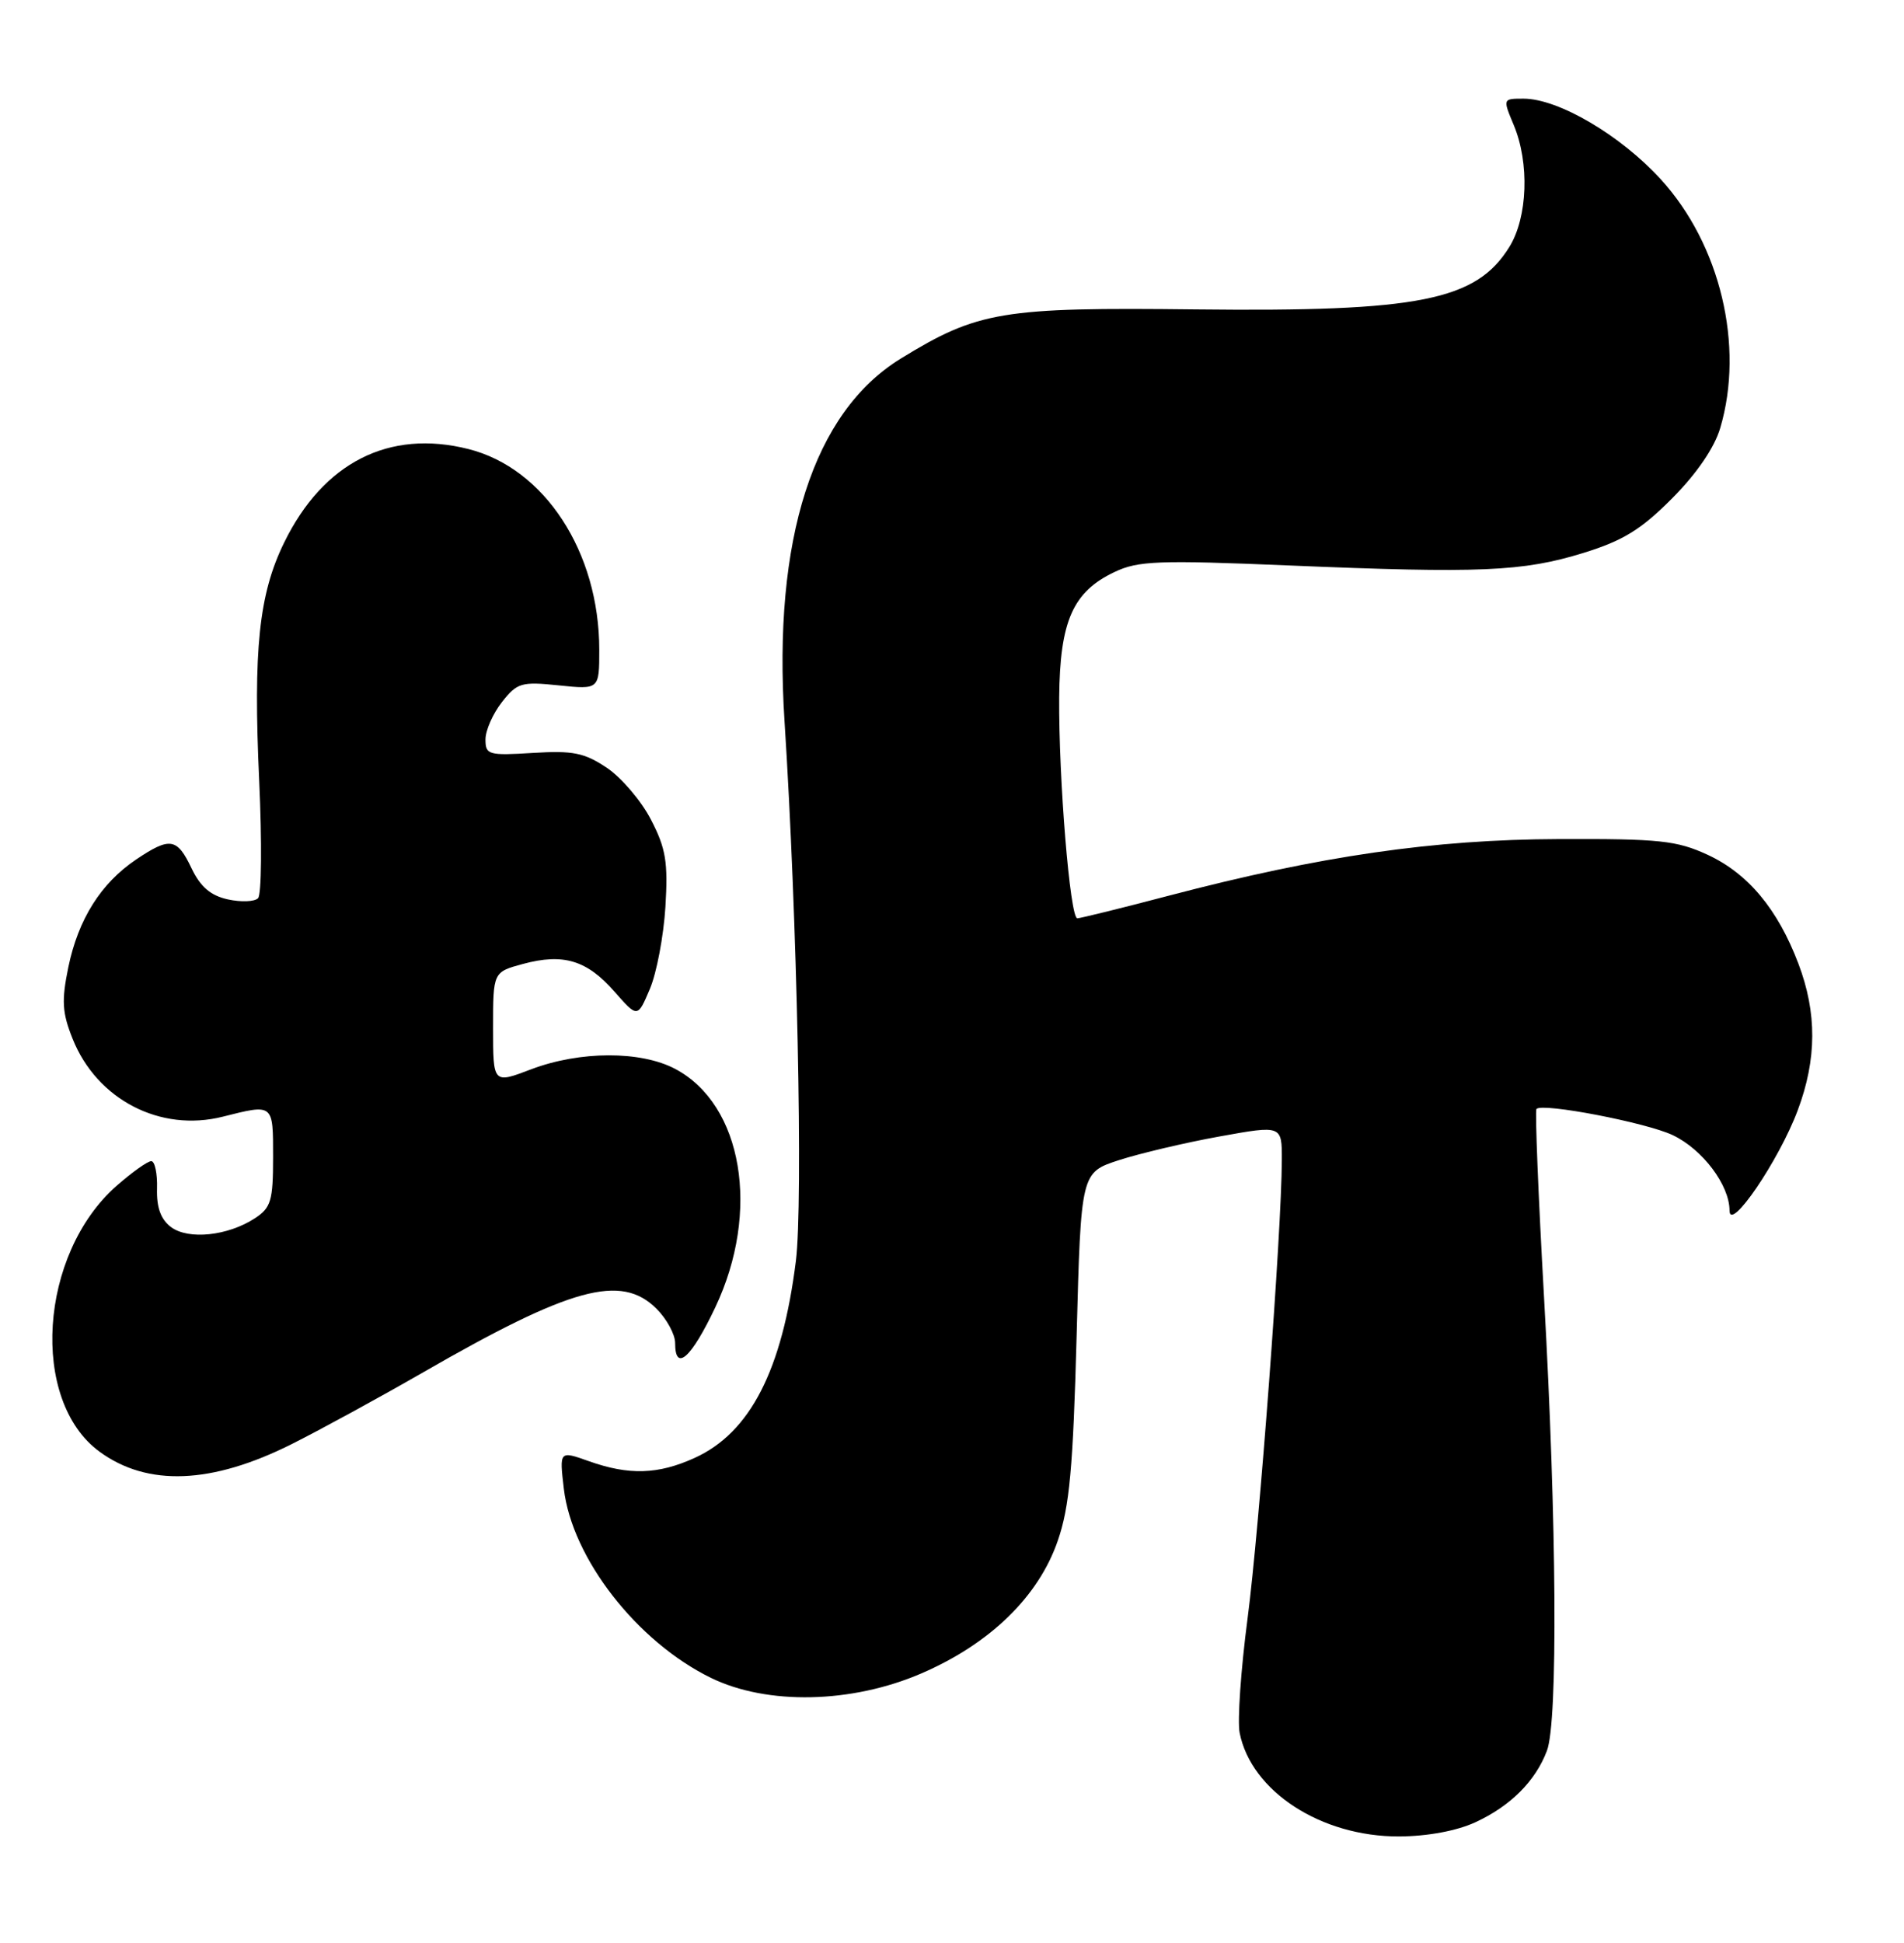 <?xml version="1.0" encoding="UTF-8" standalone="no"?>
<!DOCTYPE svg PUBLIC "-//W3C//DTD SVG 1.1//EN" "http://www.w3.org/Graphics/SVG/1.1/DTD/svg11.dtd" >
<svg xmlns="http://www.w3.org/2000/svg" xmlns:xlink="http://www.w3.org/1999/xlink" version="1.1" viewBox="0 0 251 256">
 <g >
 <path fill="currentColor"
d=" M 194.50 240.11 C 199.13 237.97 202.42 234.69 203.93 230.68 C 205.39 226.84 205.22 200.67 203.55 171.00 C 202.79 157.53 202.34 146.33 202.55 146.12 C 203.37 145.29 217.02 147.92 220.51 149.57 C 224.44 151.44 227.99 156.14 228.00 159.50 C 228.00 162.47 234.52 152.91 236.99 146.30 C 239.52 139.55 239.54 133.45 237.07 126.95 C 234.34 119.77 230.44 115.10 225.11 112.63 C 221.03 110.75 218.77 110.51 205.50 110.56 C 188.94 110.62 174.06 112.78 154.12 118.01 C 147.85 119.66 142.41 121.00 142.02 121.00 C 141.06 121.00 139.55 102.58 139.63 91.90 C 139.72 81.85 141.43 77.97 146.93 75.37 C 150.03 73.89 152.71 73.79 169.97 74.51 C 195.15 75.56 200.74 75.32 208.73 72.86 C 213.97 71.24 216.34 69.78 220.44 65.66 C 223.68 62.40 226.02 58.98 226.78 56.38 C 229.98 45.56 226.78 32.21 218.94 23.63 C 213.64 17.82 205.43 13.00 200.85 13.00 C 198.10 13.00 198.10 13.00 199.55 16.47 C 201.65 21.48 201.39 28.63 198.98 32.53 C 194.61 39.60 187.09 41.10 157.70 40.77 C 132.10 40.47 128.90 41.01 118.73 47.26 C 107.22 54.34 101.87 71.02 103.42 95.00 C 105.09 120.85 105.88 158.48 104.92 166.15 C 103.11 180.56 98.89 188.78 91.58 192.10 C 86.75 194.30 82.91 194.41 77.62 192.53 C 73.74 191.15 73.74 191.15 74.33 196.18 C 75.42 205.33 83.97 216.32 93.71 221.08 C 101.12 224.70 112.26 224.47 121.46 220.50 C 130.52 216.59 136.91 210.38 139.45 203.00 C 140.99 198.54 141.46 193.45 141.93 176.00 C 142.50 154.50 142.50 154.50 147.50 152.87 C 150.25 151.98 156.21 150.57 160.75 149.75 C 169.00 148.26 169.00 148.26 168.98 152.88 C 168.95 162.22 166.03 201.28 164.47 213.21 C 163.58 219.97 163.11 226.78 163.42 228.33 C 164.95 236.04 174.16 242.02 184.45 241.98 C 188.18 241.96 192.03 241.25 194.50 240.11 Z  M 38.46 190.28 C 42.33 188.34 50.05 184.12 55.62 180.92 C 75.27 169.60 81.88 167.79 86.55 172.45 C 87.90 173.80 89.00 175.83 89.00 176.95 C 89.00 180.85 91.12 178.97 94.30 172.25 C 100.28 159.63 97.91 145.57 89.02 140.85 C 84.47 138.44 76.44 138.46 70.01 140.90 C 65.00 142.81 65.00 142.81 65.00 135.44 C 65.00 128.08 65.00 128.08 68.96 127.01 C 74.27 125.58 77.38 126.52 81.01 130.67 C 84.05 134.13 84.05 134.13 85.67 130.31 C 86.56 128.22 87.48 123.35 87.72 119.50 C 88.08 113.60 87.78 111.79 85.82 108.01 C 84.55 105.54 81.92 102.46 80.00 101.17 C 77.04 99.19 75.54 98.88 70.25 99.21 C 64.39 99.57 64.00 99.46 64.00 97.43 C 64.00 96.24 64.98 94.03 66.17 92.51 C 68.18 89.96 68.73 89.80 73.67 90.31 C 79.00 90.86 79.00 90.86 79.00 85.61 C 79.00 72.74 71.80 61.70 61.76 59.17 C 51.29 56.53 42.62 60.94 37.45 71.51 C 34.13 78.30 33.37 85.56 34.17 102.91 C 34.54 110.93 34.48 117.88 34.02 118.35 C 33.57 118.82 31.78 118.89 30.04 118.51 C 27.77 118.01 26.42 116.86 25.25 114.41 C 23.34 110.39 22.41 110.25 17.92 113.27 C 13.30 116.39 10.32 121.12 9.01 127.43 C 8.10 131.86 8.19 133.43 9.57 136.87 C 12.77 144.89 21.12 149.22 29.37 147.14 C 36.08 145.45 36.00 145.38 36.00 152.48 C 36.00 158.21 35.72 159.14 33.61 160.52 C 30.05 162.85 24.85 163.40 22.55 161.69 C 21.20 160.68 20.63 159.12 20.70 156.62 C 20.76 154.63 20.41 153.00 19.94 153.00 C 19.46 153.00 17.41 154.46 15.38 156.24 C 5.15 165.23 3.90 184.53 13.12 191.28 C 19.44 195.91 27.91 195.57 38.46 190.28 Z "/>
</g>
</svg>